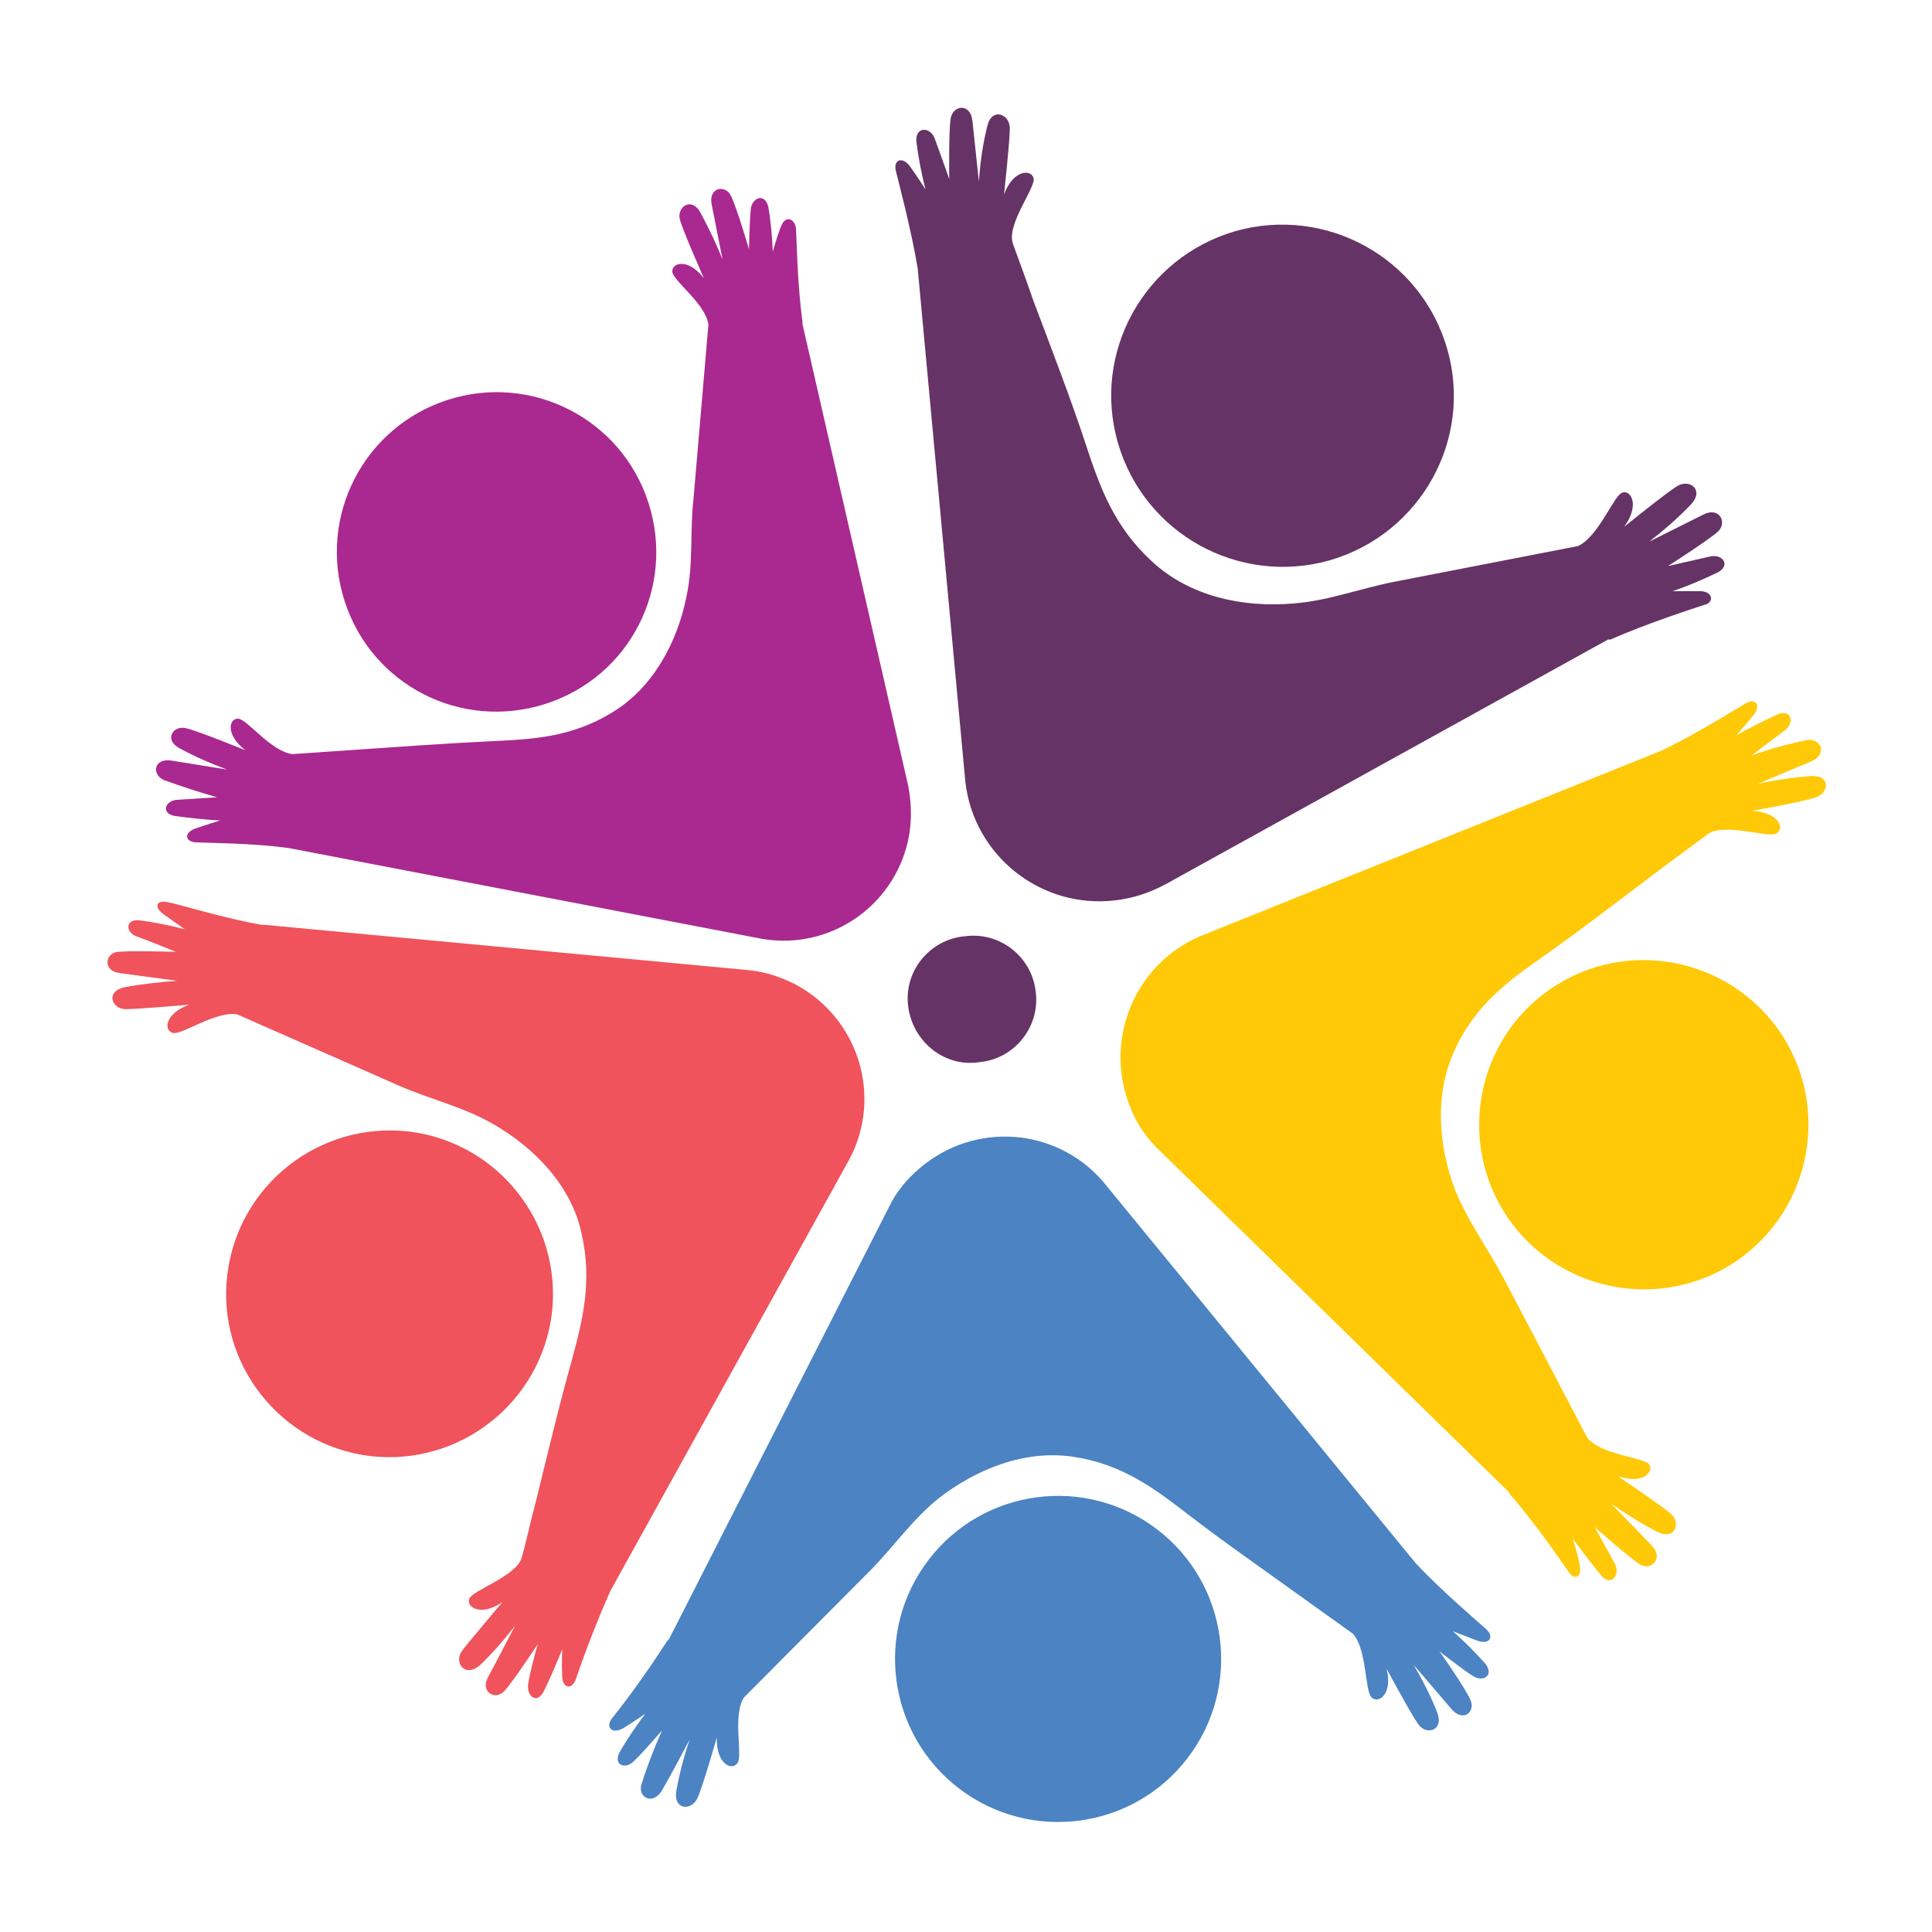 <?xml version="1.0" encoding="utf-8"?>
<!-- Generator: Adobe Illustrator 24.0.1, SVG Export Plug-In . SVG Version: 6.00 Build 0)  -->
<svg version="1.1" id="Layer_1" xmlns="http://www.w3.org/2000/svg" xmlns:xlink="http://www.w3.org/1999/xlink" x="0px" y="0px"
	 viewBox="0 0 300 300" style="enable-background:new 0 0 300 300;" xml:space="preserve">
<style type="text/css">
	.st0{fill:#663366;}
	.st1{fill:#FFC907;}
	.st2{fill:#4B83C3;}
	.st3{fill:#F0535B;}
	.st4{fill:#A92990;}
</style>
<g>
	<path class="st0" d="M141,156.1c-0.6-5.3,3.3-10.1,8.6-10.7c0,0,0.1,0,0.1,0c5.4-0.8,10.4,3,11.1,8.4c0.8,5.4-3,10.4-8.4,11.1
		c-0.3,0-0.6,0.1-0.9,0.1C146.3,165.5,141.6,161.5,141,156.1C141,156.1,141,156.1,141,156.1z M191.8,35.9c14.1-4,28.8,4.1,32.9,18.2
		s-4.1,28.8-18.2,32.9c-14.1,4-28.8-4.1-32.9-18.2S177.7,40,191.8,35.9z M264.1,91.8h-4.4c2.4-0.8,4.7-1.8,7-2.9
		c2.1-1.1,0.8-2.9-1.1-2.5l-6.6,1.5c0,0,6.1-3.9,7.7-5.3s0.3-4-2.2-2.7l-8.4,4.2c2.3-1.8,4.5-3.7,6.5-5.8c2.1-2.3-0.3-4-2.2-2.8
		c-1.9,1.2-8.2,6.3-8.2,6.3c2.5-3.4,1-5.8-0.3-5.3c-1.3,0.4-3.7,6.9-6.9,8.3l-28.3,5.5c-5.3,1-10.4,3-15.8,3.4
		c-7.9,0.7-16.2-1.1-22-6.5c-5.9-5.4-8.1-11.5-10.3-18.2s-5.3-14.8-8.1-22.2c-1-2.9-2.1-5.9-3.2-8.9c-1.1-3,3.5-8.7,3.2-10.2
		c-0.3-1.4-3.1-1.5-4.6,2.5c0,0,0.9-8.1,0.9-10.3s-2.8-3.3-3.5-0.3c-0.7,2.8-1.1,5.7-1.3,8.6c0,0-0.7-6.5-1-9.4s-3.1-2.5-3.4-0.3
		s-0.2,9.3-0.2,9.3s-1.7-4.8-2.3-6.4c-0.7-1.7-3-1.8-2.8,0.6c0.3,2.5,0.8,5,1.4,7.4c0,0-1.4-2.2-2.5-3.7c-1.1-1.4-2.5-0.9-2.1,0.8
		c0.4,1.7,2.4,9.1,3.4,15.2l7.4,79.7c1.3,11.5,11.8,19.8,23.3,18.4c2.7-0.3,5.4-1.2,7.8-2.5l68.7-38h0.4c5.6-2.5,13.1-4.9,14.6-5.4
		C266.1,93.6,266.1,91.9,264.1,91.8z"/>
	<path class="st1" d="M240.7,153.6c11.6-8,27.5-5.1,35.6,6.5c8,11.6,5.1,27.5-6.5,35.6c-11.6,8-27.5,5.1-35.6-6.5
		C226.2,177.6,229.1,161.6,240.7,153.6z M245.3,243.1c-0.3-1.8-1.1-4.2-1.1-4.2s3,4.1,4.5,5.8c1.5,1.7,2.9-0.2,2.1-1.8
		c-0.8-1.5-3.2-5.8-3.2-5.8s5.2,4.6,7,5.8c1.8,1.1,3.8-0.9,1.9-2.9l-6.3-6.5c2.3,1.6,4.7,3.1,7.2,4.4c2.7,1.3,3.7-1.4,2-2.9
		c-1.7-1.4-8.2-5.8-8.2-5.8c4,1.4,5.6-0.7,4.9-1.8c-0.8-1.1-7.3-1.4-9.6-4.1l-12.9-24.6c-2.4-4.6-5.6-8.9-7.6-13.8
		c-2.7-7-3.3-15.2,0-22.1c3.3-7,8.4-10.6,13.8-14.4c5.4-3.8,12.3-9.1,18.4-13.7l7.3-5.4c3.1-1.4,9.2,0.9,10.4,0.1
		c1.2-0.8,0.4-3.2-3.8-3.5c0,0,7.9-1.4,9.9-2.1s2.3-3.4-0.7-3.3c-2.8,0.2-5.6,0.6-8.3,1.2l8.3-3.5c2.5-1.1,1.5-3.5-0.6-3.3
		c-3,0.6-5.9,1.4-8.7,2.4l5.3-4c1.3-1.1,0.9-3.2-1.2-2.4c-2.2,1-4.4,2.1-6.5,3.3c1-1.1,1.9-2.2,2.8-3.3c1.1-1.5,0.1-2.5-1.3-1.7
		s-7.7,4.8-13.2,7.4l-71.6,28.8c-10.4,4.5-15.1,16.6-10.6,27c1,2.4,2.5,4.5,4.4,6.3l54.2,53l0.2,0.4c3.9,4.4,8.1,10.6,9.1,12
		C244.4,245.4,245.7,245,245.3,243.1z"/>
	<path class="st2" d="M144.2,242.2c8.5-11.1,24.4-13.2,35.5-4.7c11.1,8.5,13.2,24.4,4.7,35.5s-24.4,13.2-35.5,4.7
		S135.7,253.3,144.2,242.2z M96.7,268.4c1.5-0.9,3.5-2.3,3.5-2.3c-1.4,1.9-2.8,3.9-4,6c-1,2,0.9,2.7,2.2,1.4
		c1.3-1.2,4.4-4.8,4.4-4.8c-1.2,2.7-2.3,5.5-3.2,8.4c-0.6,2,1.8,3.3,3.2,0.9c1.4-2.4,4.3-7.9,4.3-7.9c-0.9,2.6-1.6,5.3-2.1,8.1
		c-0.4,2.9,2.4,3,3.3,1c0.9-2,3-9.4,3-9.4c-0.1,4.1,2.3,5.2,3.2,4c0.9-1.2-0.8-7.3,1-10.2l19.5-19.6c3.7-3.7,6.6-8,10.7-11.3
		c5.9-4.6,13.4-7.6,20.9-6.5c7.5,1.1,12.5,4.8,17.8,8.9c5.3,4.1,12.2,8.9,18.3,13.3l7.4,5.3c2.2,2.5,1.8,8.9,2.9,9.9
		c1.1,1,3.3-0.6,2.3-4.5c0,0,3.7,6.9,4.9,8.6c1.2,1.8,4,1.1,3-1.7c-1-2.6-2.3-5.1-3.7-7.5l5.9,6.9c1.8,2.1,3.8,0.4,2.9-1.5
		c-0.9-2-4.8-7.5-4.8-7.5s3.8,3,5.3,3.9c1.5,0.9,3.2-0.1,1.9-1.9c-1.6-1.8-3.3-3.5-5.1-5.1l3.9,1.5c1.9,0.6,2.5-0.7,1.3-1.8
		c-1.2-1.1-6.9-5.9-11-10.3l-48.5-59.2c-7.3-8.5-20.1-9.4-28.6-2c-2,1.7-3.6,3.7-4.7,6l-34.1,67l-0.3,0.3c-2.7,4.2-5.6,8.3-8.7,12.2
		C94.1,268.2,95,269.3,96.7,268.4z"/>
	<path class="st3" d="M35.3,197.9c1.7-13.9,14.3-23.8,28.2-22.2c13.9,1.7,23.8,14.3,22.2,28.2c-1.7,13.9-14.3,23.8-28.2,22.2
		C43.6,224.4,33.6,211.8,35.3,197.9z M25.3,141.9l3.4,2.4c-2.3-0.6-4.7-1.1-7.1-1.4c-2.2-0.2-2.1,1.9-0.4,2.5s6.1,2.4,6.1,2.4
		s-7-0.2-9,0c-2,0.2-2.4,3,0.3,3.3l8.9,1.2c-2.7,0.2-5.5,0.5-8.2,1c-3,0.7-1.9,3.4,0.2,3.4c2.1,0,9.9-0.7,9.9-0.7
		c-3.9,1.4-4,4.1-2.5,4.4c1.4,0.3,6.5-3.4,9.9-2.9L62,168.6c4.8,2.1,10,3.3,14.5,5.9c6.5,3.7,12.2,9.6,13.8,17
		c1.7,7.4,0.2,13.4-1.5,19.7c-1.8,6.3-3.8,14.7-5.6,22c-0.8,2.9-1.4,5.9-2.2,8.7s-7.5,5-8.1,6.3c-0.6,1.3,1.7,2.9,5.1,0.6
		c0,0-5.1,6-6.3,7.6c-1.2,1.7,0.4,4.2,2.8,2.2c2-1.9,3.8-4,5.5-6.2c0,0-2.9,5.6-4.2,8c-1.3,2.3,1.1,3.7,2.5,2.2s5.2-7.3,5.2-7.3
		s-1.3,4.6-1.5,6.3c-0.2,1.7,1.3,3.1,2.4,1.1c1.1-2.2,2-4.4,2.9-6.6c0,0-0.1,2.5,0,4.3s1.5,2,2.1,0.4c1.6-4.7,3.4-9.3,5.4-13.8
		l37.1-67c5.2-9.8,1.4-22-8.5-27.2c-2.4-1.2-4.9-2-7.6-2.2L41,143.6h-0.4c-5.8-1-12.8-3.2-14.5-3.5
		C24.4,139.7,23.8,140.7,25.3,141.9z"/>
	<path class="st4" d="M69.5,62.1c13-4.2,27,2.9,31.2,16s-2.9,27-16,31.2s-27-2.9-31.2-16S56.5,66.3,69.5,62.1z M121.3,35.1
		c-0.7,1.7-1.3,4-1.3,4c-0.1-2.3-0.3-4.7-0.7-7c-0.6-2.2-2.4-1.4-2.7,0.2c-0.2,1.7-0.3,6.4-0.3,6.4s-1.9-6.5-2.8-8.3
		c-0.9-1.8-3.5-1.3-3,1.3s1.7,8.6,1.7,8.6c-1-2.5-2.2-5-3.5-7.4c-1.4-2.4-3.7-0.7-3.1,1.3c0.6,2,3.7,9,3.7,9c-2.5-3.2-5-2.4-4.9-1
		s5.2,5,5.6,8.2l-2.3,26.9c-0.6,5.1,0,10.3-1.1,15.3c-1.4,7.1-5.2,14.2-11.5,18c-6.3,3.9-12.4,4.2-18.9,4.5
		c-6.5,0.3-14.7,0.9-22.1,1.4l-8.7,0.6c-3.3-0.4-7-5.4-8.4-5.5c-1.4-0.1-2.1,2.4,1.1,4.9c0,0-7.1-2.9-9.1-3.4
		c-2-0.6-3.7,1.7-1.1,3.1c2.4,1.3,4.9,2.4,7.4,3.3l-8.7-1.4c-2.7-0.4-3.1,2.1-1.2,3c2.7,1,5.5,1.9,8.3,2.7l-6.3,0.4
		c-1.8,0.2-2.4,2.1-0.3,2.5c2.3,0.3,4.7,0.6,7.1,0.7c0,0-2.3,0.7-4,1.3c-1.7,0.7-1.4,2,0.2,2.1c1.7,0.1,8.9,0.1,14.5,0.9l73.5,14.1
		c10.8,1.8,21-5.5,22.8-16.3c0.4-2.5,0.3-5.1-0.2-7.6l-16.4-71.6v-0.4c-0.8-5.8-0.9-12.9-1-14.5C123.3,33.8,121.9,33.5,121.3,35.1z"
		/>
</g>
</svg>
